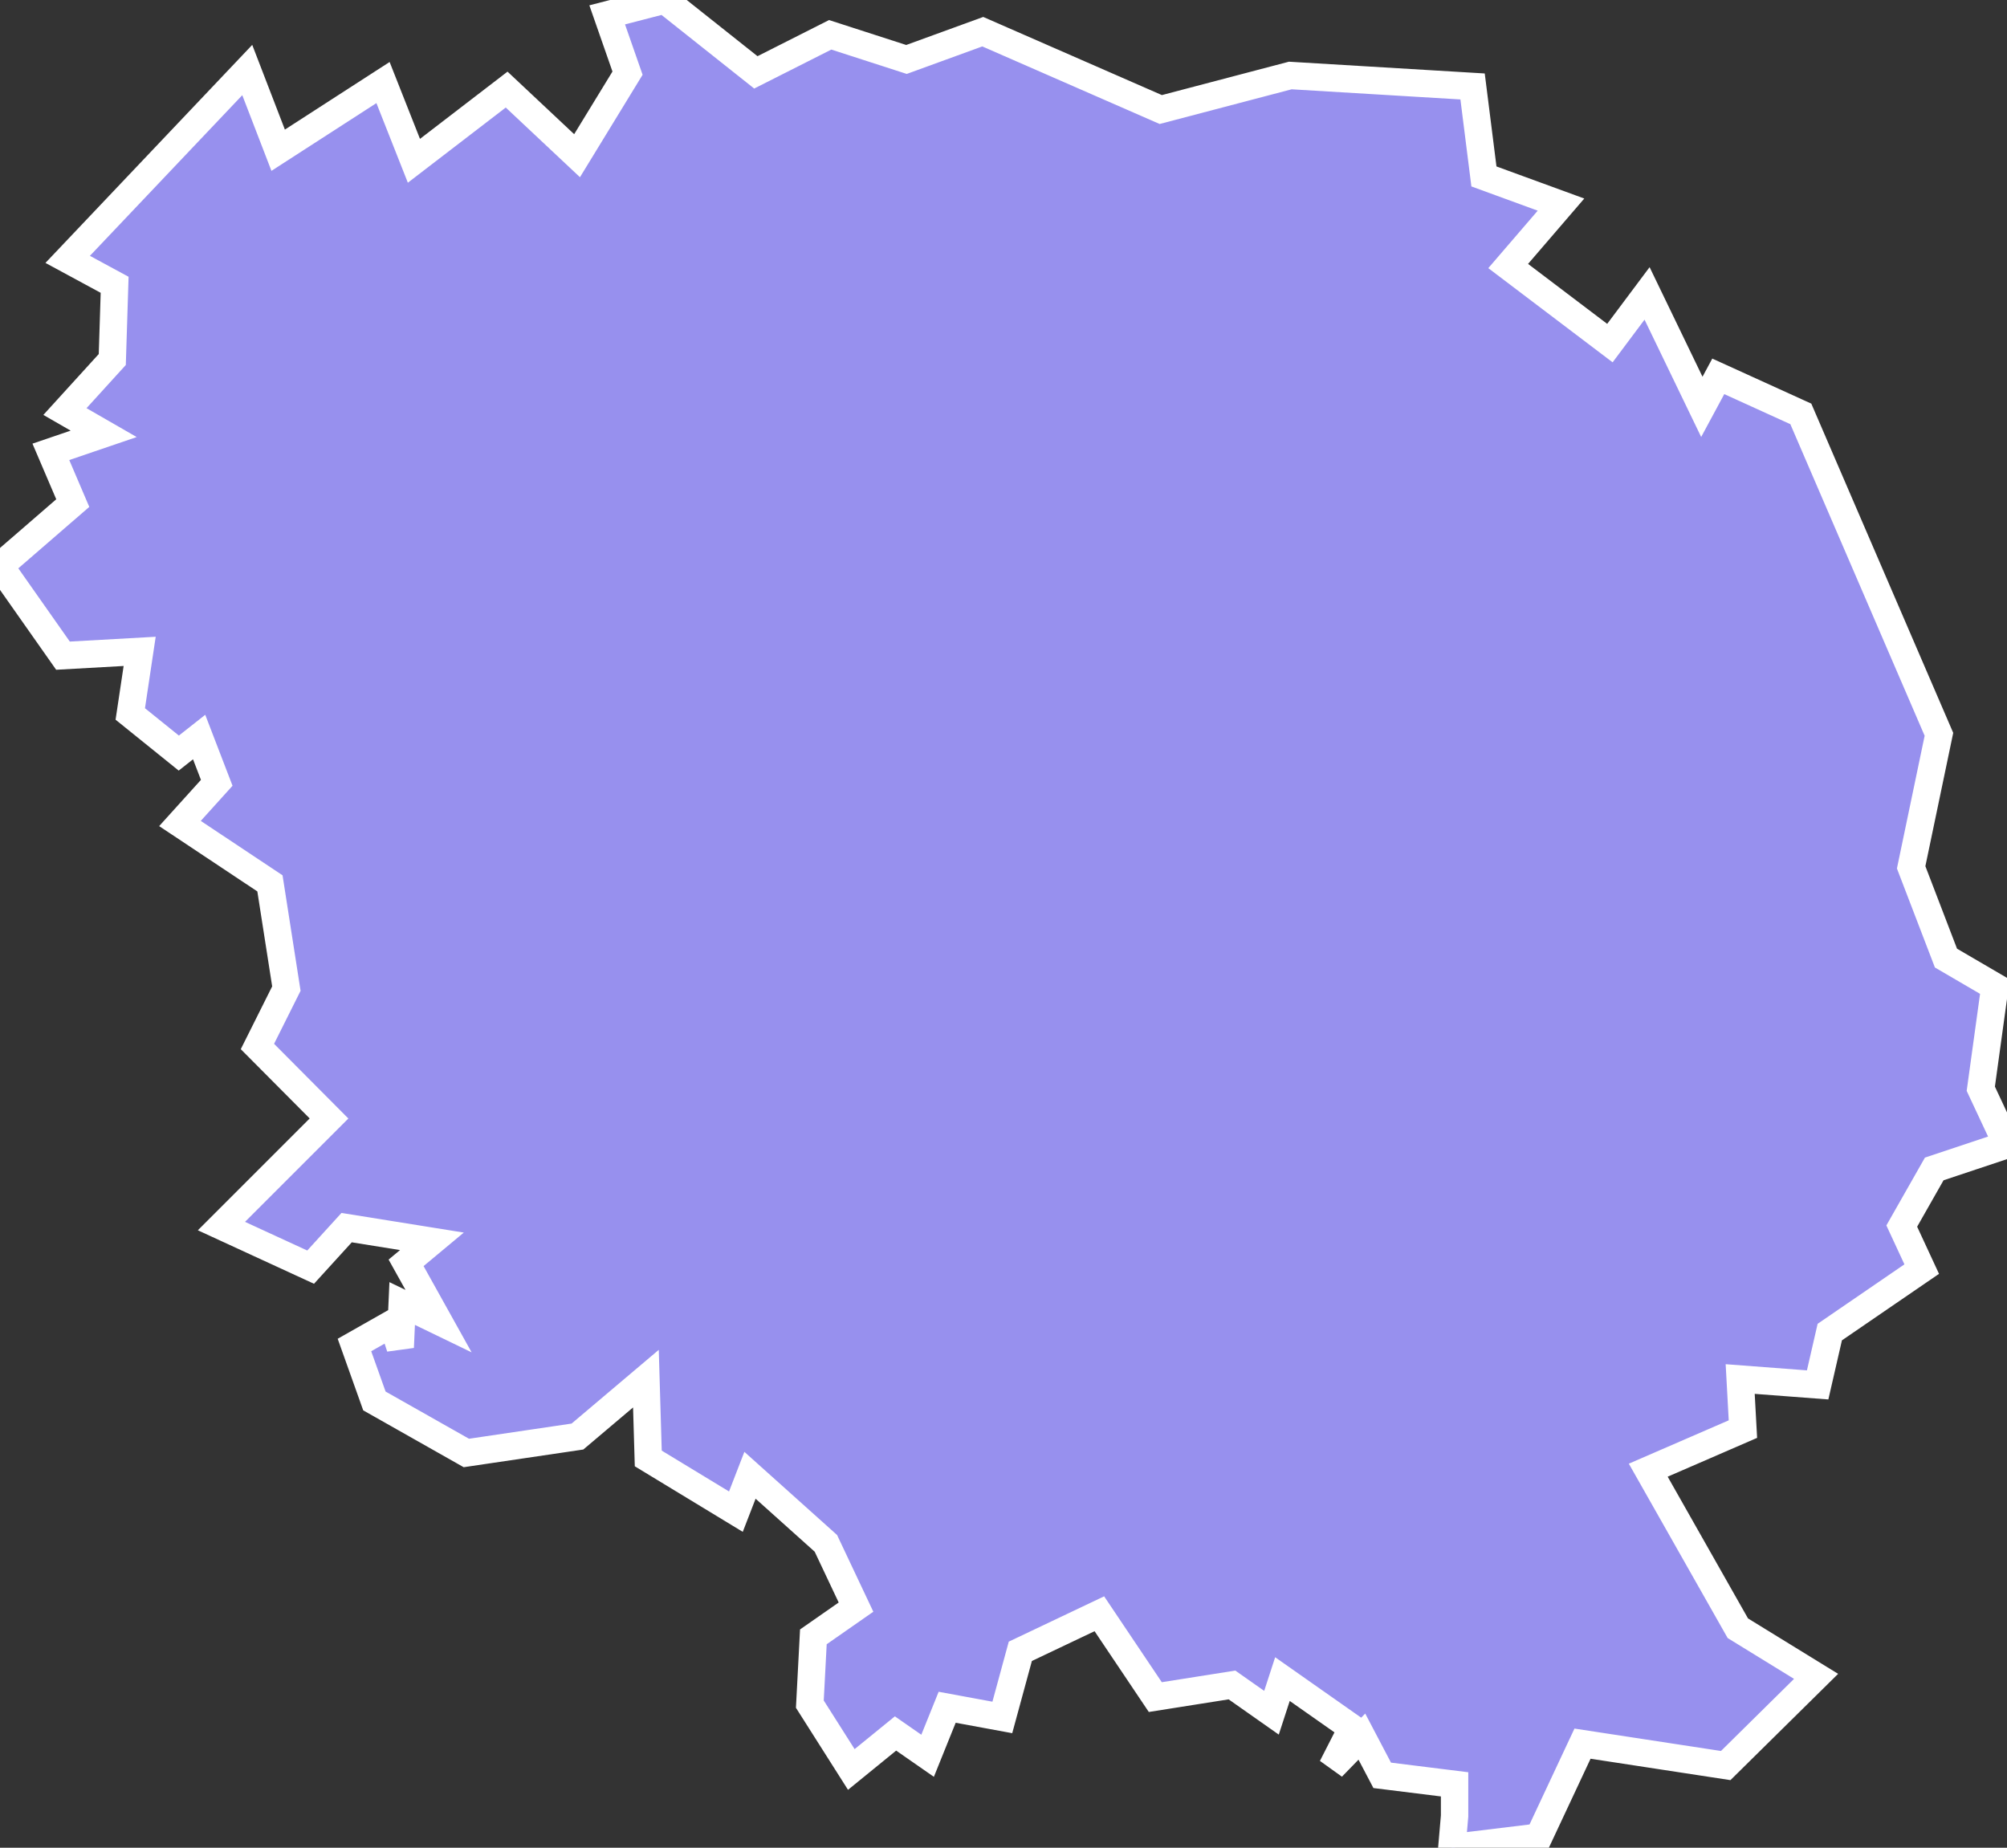 <svg xmlns="http://www.w3.org/2000/svg" viewBox="272.284 291.562 51.3 47.23" width="51.3" height="47.23">
            <rect x="272.284" y="291.562" width="51.3" height="47.23" fill="#333333" stroke="none"/>
            <path 
                d="m 274.014,298.192 4.59,-4.84 0.79,2.05 2.68,-1.73 0.79,2 2.37,-1.82 1.8,1.69 1.29,-2.11 -0.52,-1.49 1.47,-0.38 2.33,1.85 1.9,-0.96 1.95,0.63 1.95,-0.71 4.55,1.99 3.31,-0.87 0,0 4.66,0.28 0,0 0.29,2.3 1.97,0.72 -1.35,1.57 2.6,1.97 0.95,-1.27 1.4,2.9 0.42,-0.78 2.11,0.96 3.53,8.19 0,0 -0.71,3.4 0.89,2.32 1.25,0.73 -0.36,2.61 0.67,1.43 -1.86,0.62 -0.83,1.46 0.51,1.1 -2.35,1.61 -0.31,1.35 -1.98,-0.15 0.07,1.28 -2.42,1.05 2.29,4.04 2,1.23 0,0 -2.31,2.28 -3.66,-0.56 -1.12,2.39 -2.22,0.27 0,0 0.07,-0.81 0,0 0,-0.81 -1.85,-0.23 -0.52,-0.99 -0.76,0.78 0.51,-1 -1.78,-1.25 -0.28,0.86 -1.01,-0.71 -1.96,0.31 -1.43,-2.13 -2.02,0.96 -0.46,1.69 -1.41,-0.26 -0.5,1.24 -0.82,-0.57 -1.13,0.92 0,0 -1.06,-1.67 0.09,-1.72 1.09,-0.76 -0.77,-1.63 -1.94,-1.74 -0.36,0.93 -2.24,-1.36 -0.06,-2.04 -1.75,1.48 -2.84,0.42 -2.35,-1.33 -0.51,-1.43 0.97,-0.55 0.2,0.61 0.05,-1.12 0.93,0.45 -0.83,-1.49 0.66,-0.55 -2.18,-0.35 -0.92,1.01 -2.28,-1.05 2.75,-2.75 -1.83,-1.84 0.74,-1.48 -0.42,-2.69 -2.3,-1.53 0.94,-1.04 -0.45,-1.17 -0.52,0.41 -1.24,-1 0.24,-1.6 -1.96,0.11 -1.61,-2.29 1.86,-1.61 -0.56,-1.31 1.35,-0.46 -0.99,-0.57 1.21,-1.33 0.06,-1.91 z" 
                fill="rgb(151, 144, 238)" 
                stroke="white" 
                stroke-width=".7px"
                title="Creuse" 
                id="FR-23" 
            />
        </svg>